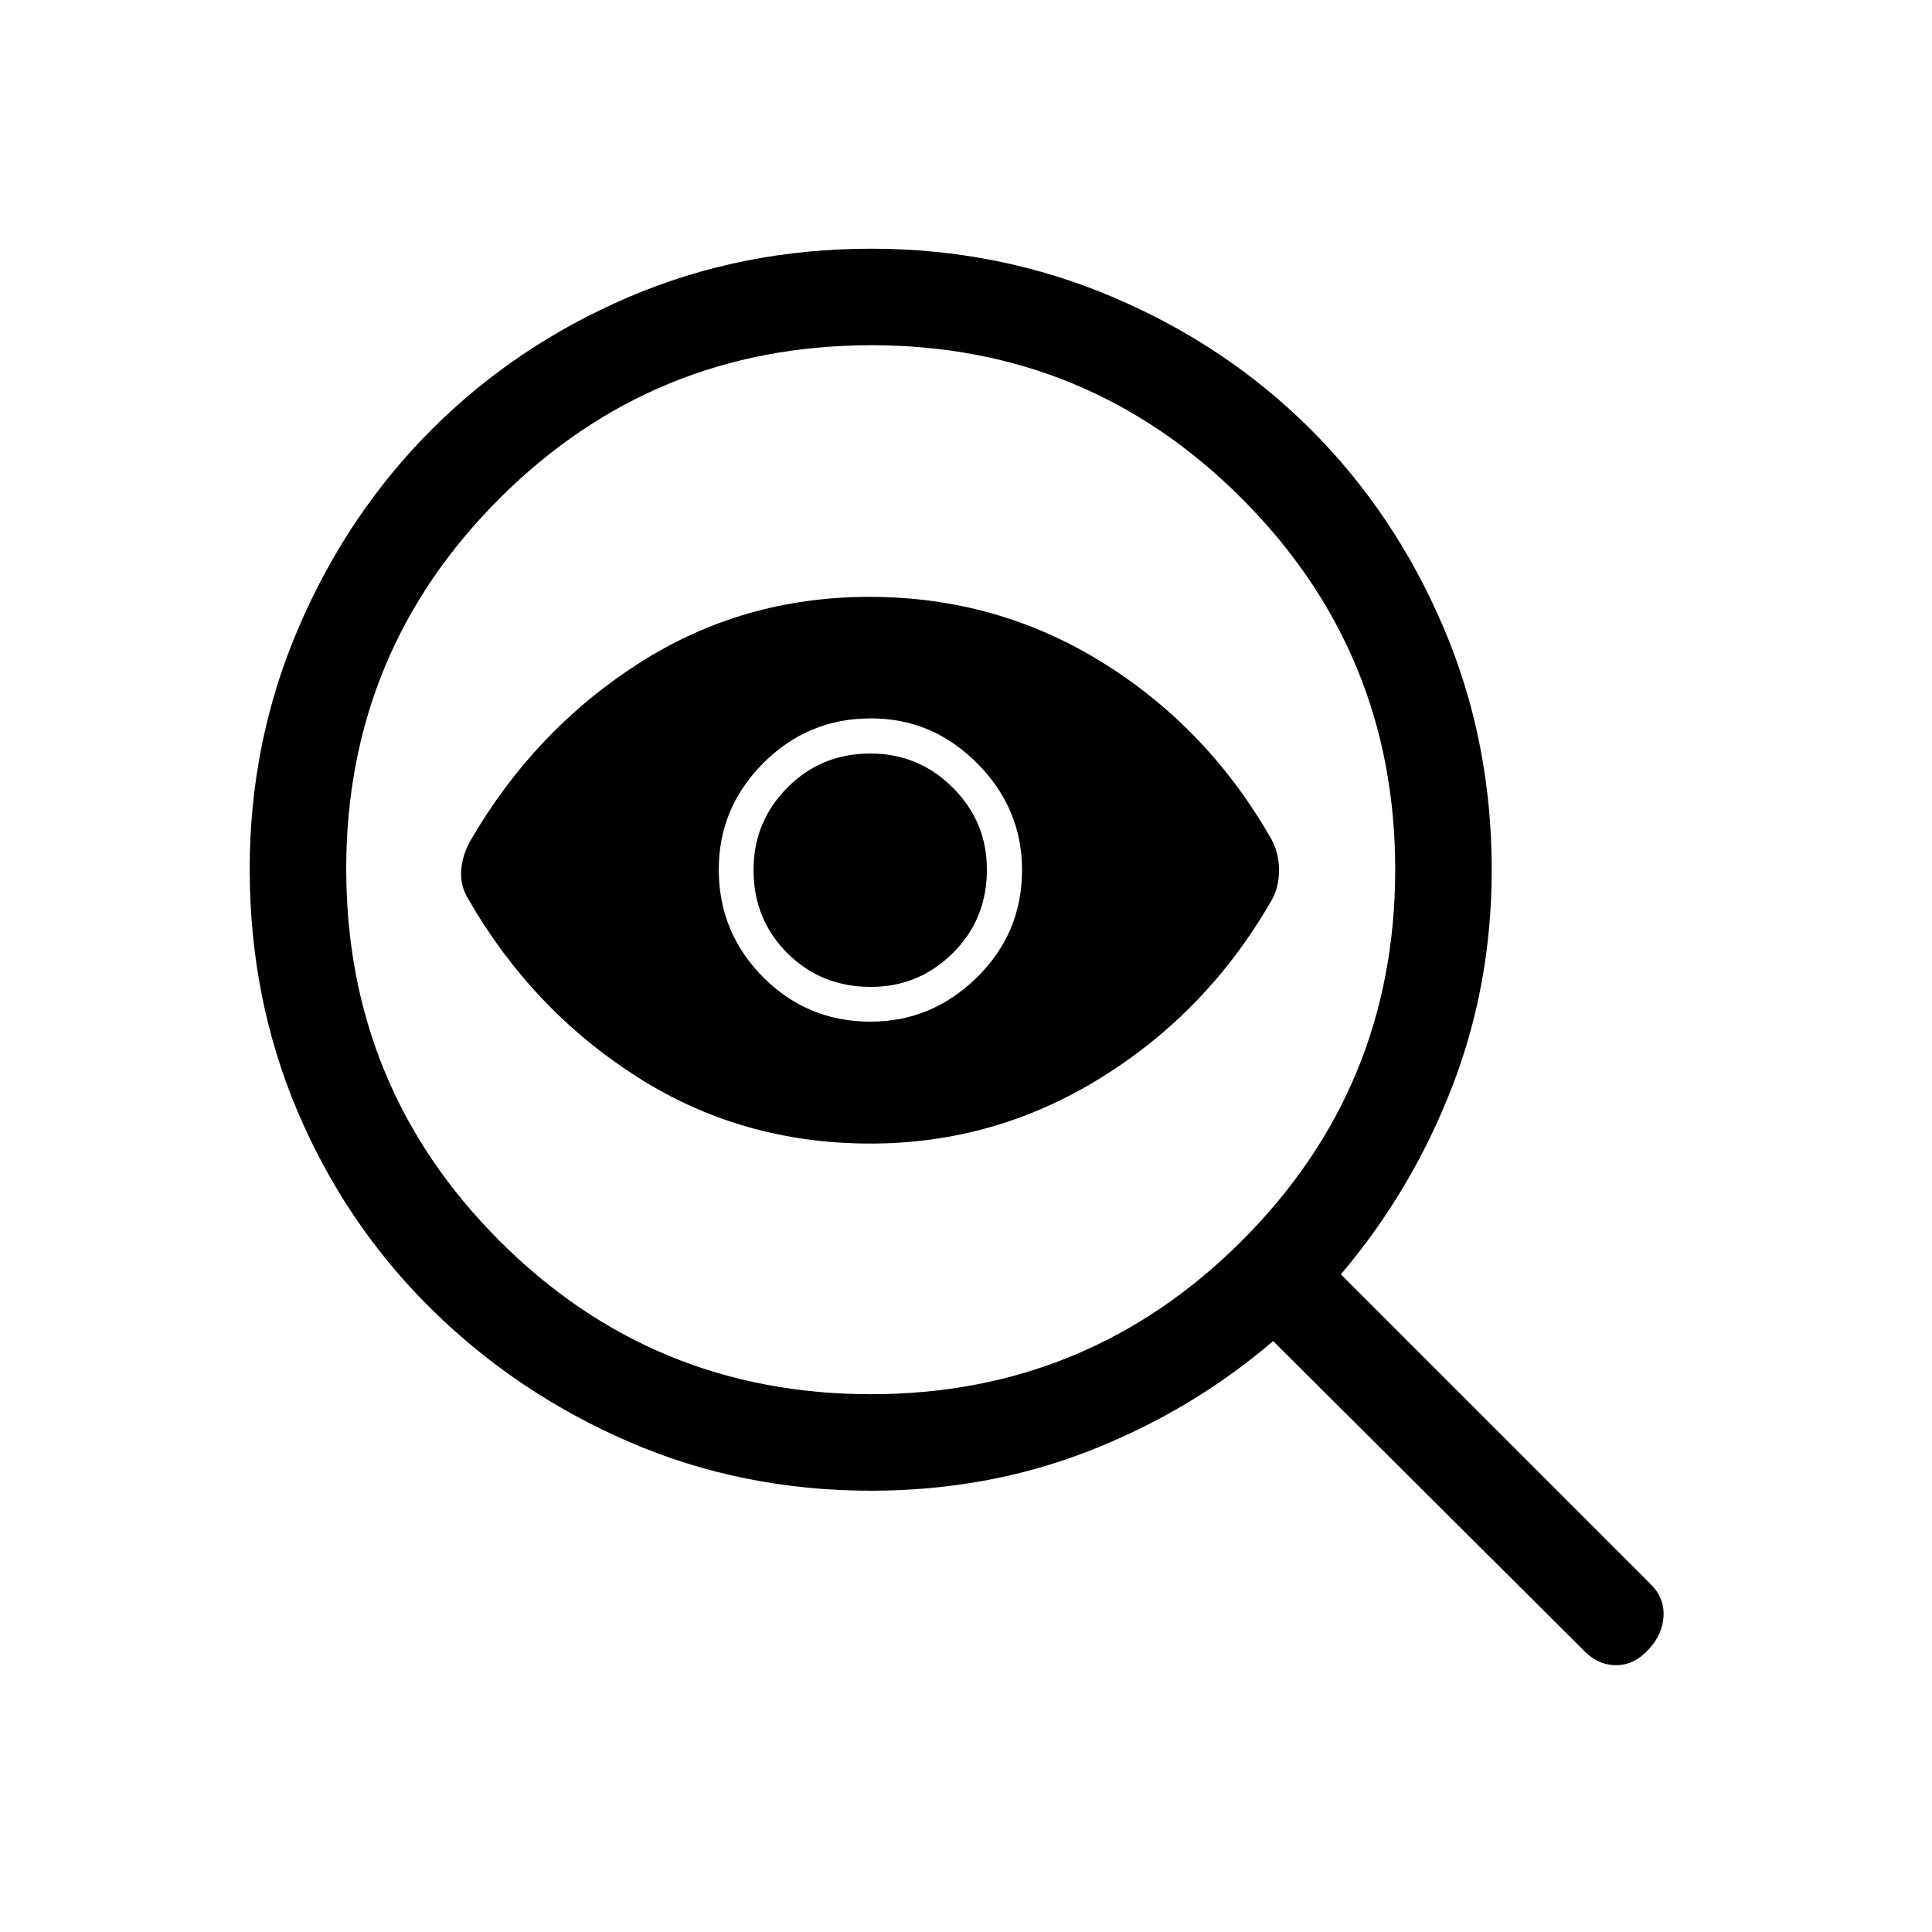 <svg xmlns="http://www.w3.org/2000/svg" height="20" viewBox="0 -960 960 960" width="20"><path d="M432.788-267.231q107.904 0 184.193-76.151 76.288-76.151 76.288-184.598 0-107.905-76.102-184.193-76.103-76.289-184.117-76.289-108.557 0-184.784 76.103-76.228 76.103-76.228 184.117 0 108.556 76.151 184.784 76.152 76.227 184.599 76.227Zm-.268-185.115q30.557 0 52.941-22.019 22.385-22.018 22.385-53.348 0-30.556-22.22-52.941-22.221-22.384-52.824-22.384-31.379 0-53.513 22.22-22.135 22.22-22.135 52.824 0 31.378 22.018 53.513 22.019 22.135 53.348 22.135Zm-.02 60.576q-64.154 0-116.115-33.25-51.962-33.249-83.567-88.005-4.241-6.771-3.645-14.571.597-7.801 4.645-14.764 31.605-54.563 83.259-87.813 51.654-33.25 114.923-33.25 63.077 0 115.481 32.404 52.403 32.404 84.009 87.548 4.048 7.074 4.048 15.875 0 8.8-4.048 15.571-31.606 54.756-84.342 87.505-52.736 32.75-114.648 32.75Zm.225-77.845q23.775 0 40.717-16.789 16.943-16.788 16.943-41.514 0-23.774-16.963-40.717-16.964-16.942-40.922-16.942-24.5 0-41.288 16.963-16.789 16.963-16.789 40.922 0 24.5 16.789 41.288 16.788 16.789 41.513 16.789Zm.083 250.344q-64.054 0-120.085-24.211-56.03-24.211-98.626-66.307-42.596-42.096-66.307-98.132-23.712-56.036-23.712-120.215 0-63.465 24.314-120.05 24.314-56.584 66.091-98.375 41.778-41.791 97.915-65.826 56.137-24.035 120.442-24.035 63.589 0 120.182 24.058 56.593 24.057 98.342 65.807 41.75 41.75 65.808 98.091 24.057 56.341 24.057 120.649 0 57.432-19.959 108.593t-55.002 92.454l153.577 153.578q7.116 6.751 6.769 15.991-.346 9.239-7.533 16.901-7.188 7.876-16.387 7.722-9.199-.154-16.386-7.961L632.615-293.617q-40.558 34.68-91.286 54.513-50.729 19.833-108.521 19.833Z"/></svg>
